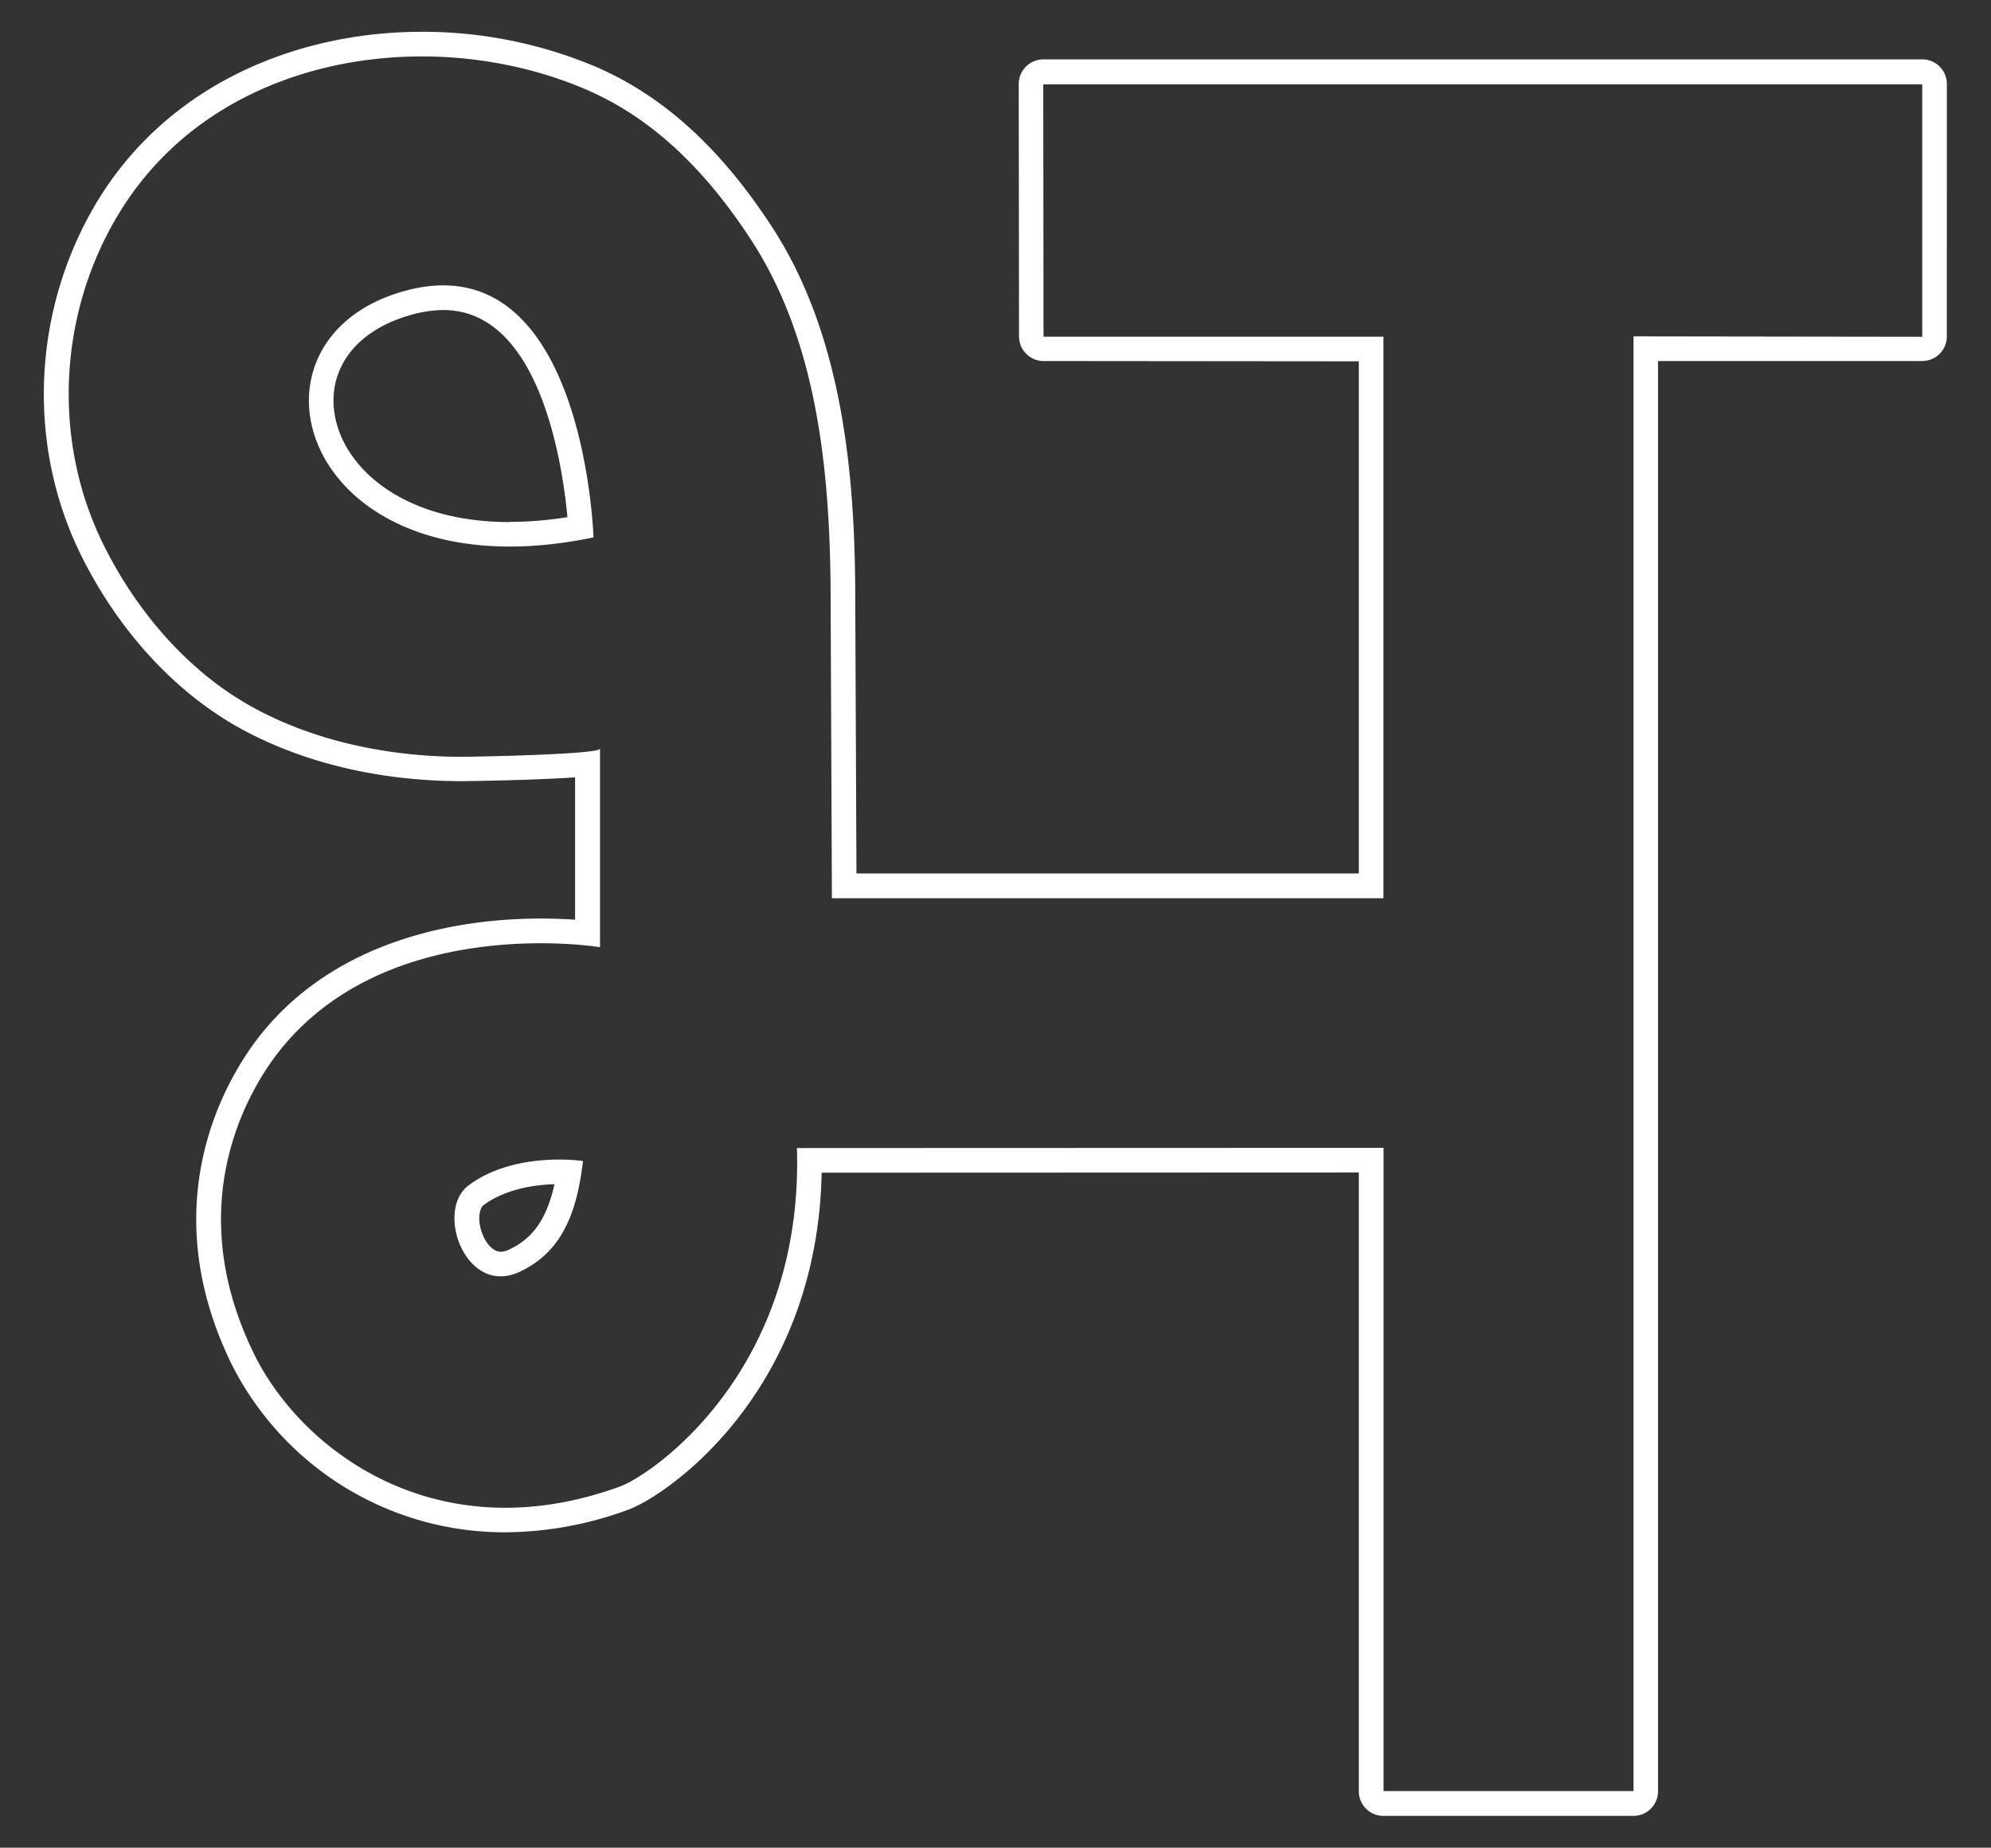 <svg id="Layer_1" data-name="Layer 1" xmlns="http://www.w3.org/2000/svg" viewBox="0 0 485 450"><rect x="0" y="0" width="485" height="450" fill="#333333" stroke="none"/><defs><style>.cls-1{fill:#fff;}</style></defs><path class="cls-1" d="M97.57,71.15c-42.39,12.72-23.12,74.37,47,59.73C144.58,130.88,142.33,57.72,97.57,71.15Zm26.61,56c-26.67,0-40.83-13.76-42.71-26.54-1.59-10.83,5.24-19.9,17.82-23.67A30.23,30.23,0,0,1,108,75.51c23.27,0,28.93,36.7,30.23,50.44A89.94,89.94,0,0,1,124.18,127.11Z"/><path class="cls-1" d="M114.12,288.72c-8.23,6.19-.62,27.06,12.38,21.06,10.15-4.68,14-14,15.51-27C142,282.73,125.37,280.27,114.12,288.72ZM124,304.34a5,5,0,0,1-2,.52c-2.12,0-3.88-2.45-4.69-4.87-1-3-.54-5.71.47-6.47,5.37-4,12.69-5,17.29-5.1C133.18,296.88,129.78,301.66,124,304.34Z"/><path class="cls-1" d="M474.25,20.46a6,6,0,0,0-6-6H254.16a6,6,0,0,0-6,6l.07,61.47a6,6,0,0,0,6,6L331,88V212.73H208.63l-.29-66.12c0-28-2.29-63.67-20.2-91.22C175.59,36.06,161.46,23.25,145,16.21a108.33,108.33,0,0,0-42.19-8.47c-22.31,0-43.37,6.79-59.29,19.12A80.91,80.91,0,0,0,24,48.55c-16.16,26.37-17.73,59.72-4.09,87,9.41,18.82,23.58,33.93,39.9,42.54,14.88,7.86,32.89,12.06,52.08,12.16h.17c2,0,10.54-.13,18.65-.44,3.74-.15,6.89-.31,9.38-.49V224c-2.35-.17-5.21-.29-8.45-.29-17,0-48.54,3.68-68.21,28.37-6.72,8.43-27.08,39.13-7,80.19a74.4,74.4,0,0,0,66.65,40.92A87.69,87.69,0,0,0,153,367.7c9.42-3.42,46.09-28.49,47.15-82.09L331,285.56v150.7a6,6,0,0,0,6,6l60.89,0a6,6,0,0,0,6-6V87.93h64.35a6,6,0,0,0,6-6ZM397.92,81.92v354.3l-60.89,0V279.56l-142.9.05c1.67,54.33-35.27,79.59-43.15,82.45-44.38,16.11-77.48-8.56-89.14-32.4-18.64-38.15.31-66.28,6.32-73.82,26.82-33.66,78-25.15,78-25.15V182.32c0,1.45-31.1,2-34.17,2-16.84-.09-34.23-3.51-49.31-11.46-16.32-8.61-29.15-23.56-37.33-39.92C12.52,107.29,14.22,76,29.15,51.69a75.06,75.06,0,0,1,18-20.09c26.42-20.45,65.25-22.76,95.46-9.87,17.47,7.45,30.31,21.24,40.5,36.92,16,24.71,19.23,56.28,19.23,88l.31,72.12H337V82l-82.8,0-.07-61.46H468.25l0,61.48Z"/></svg>